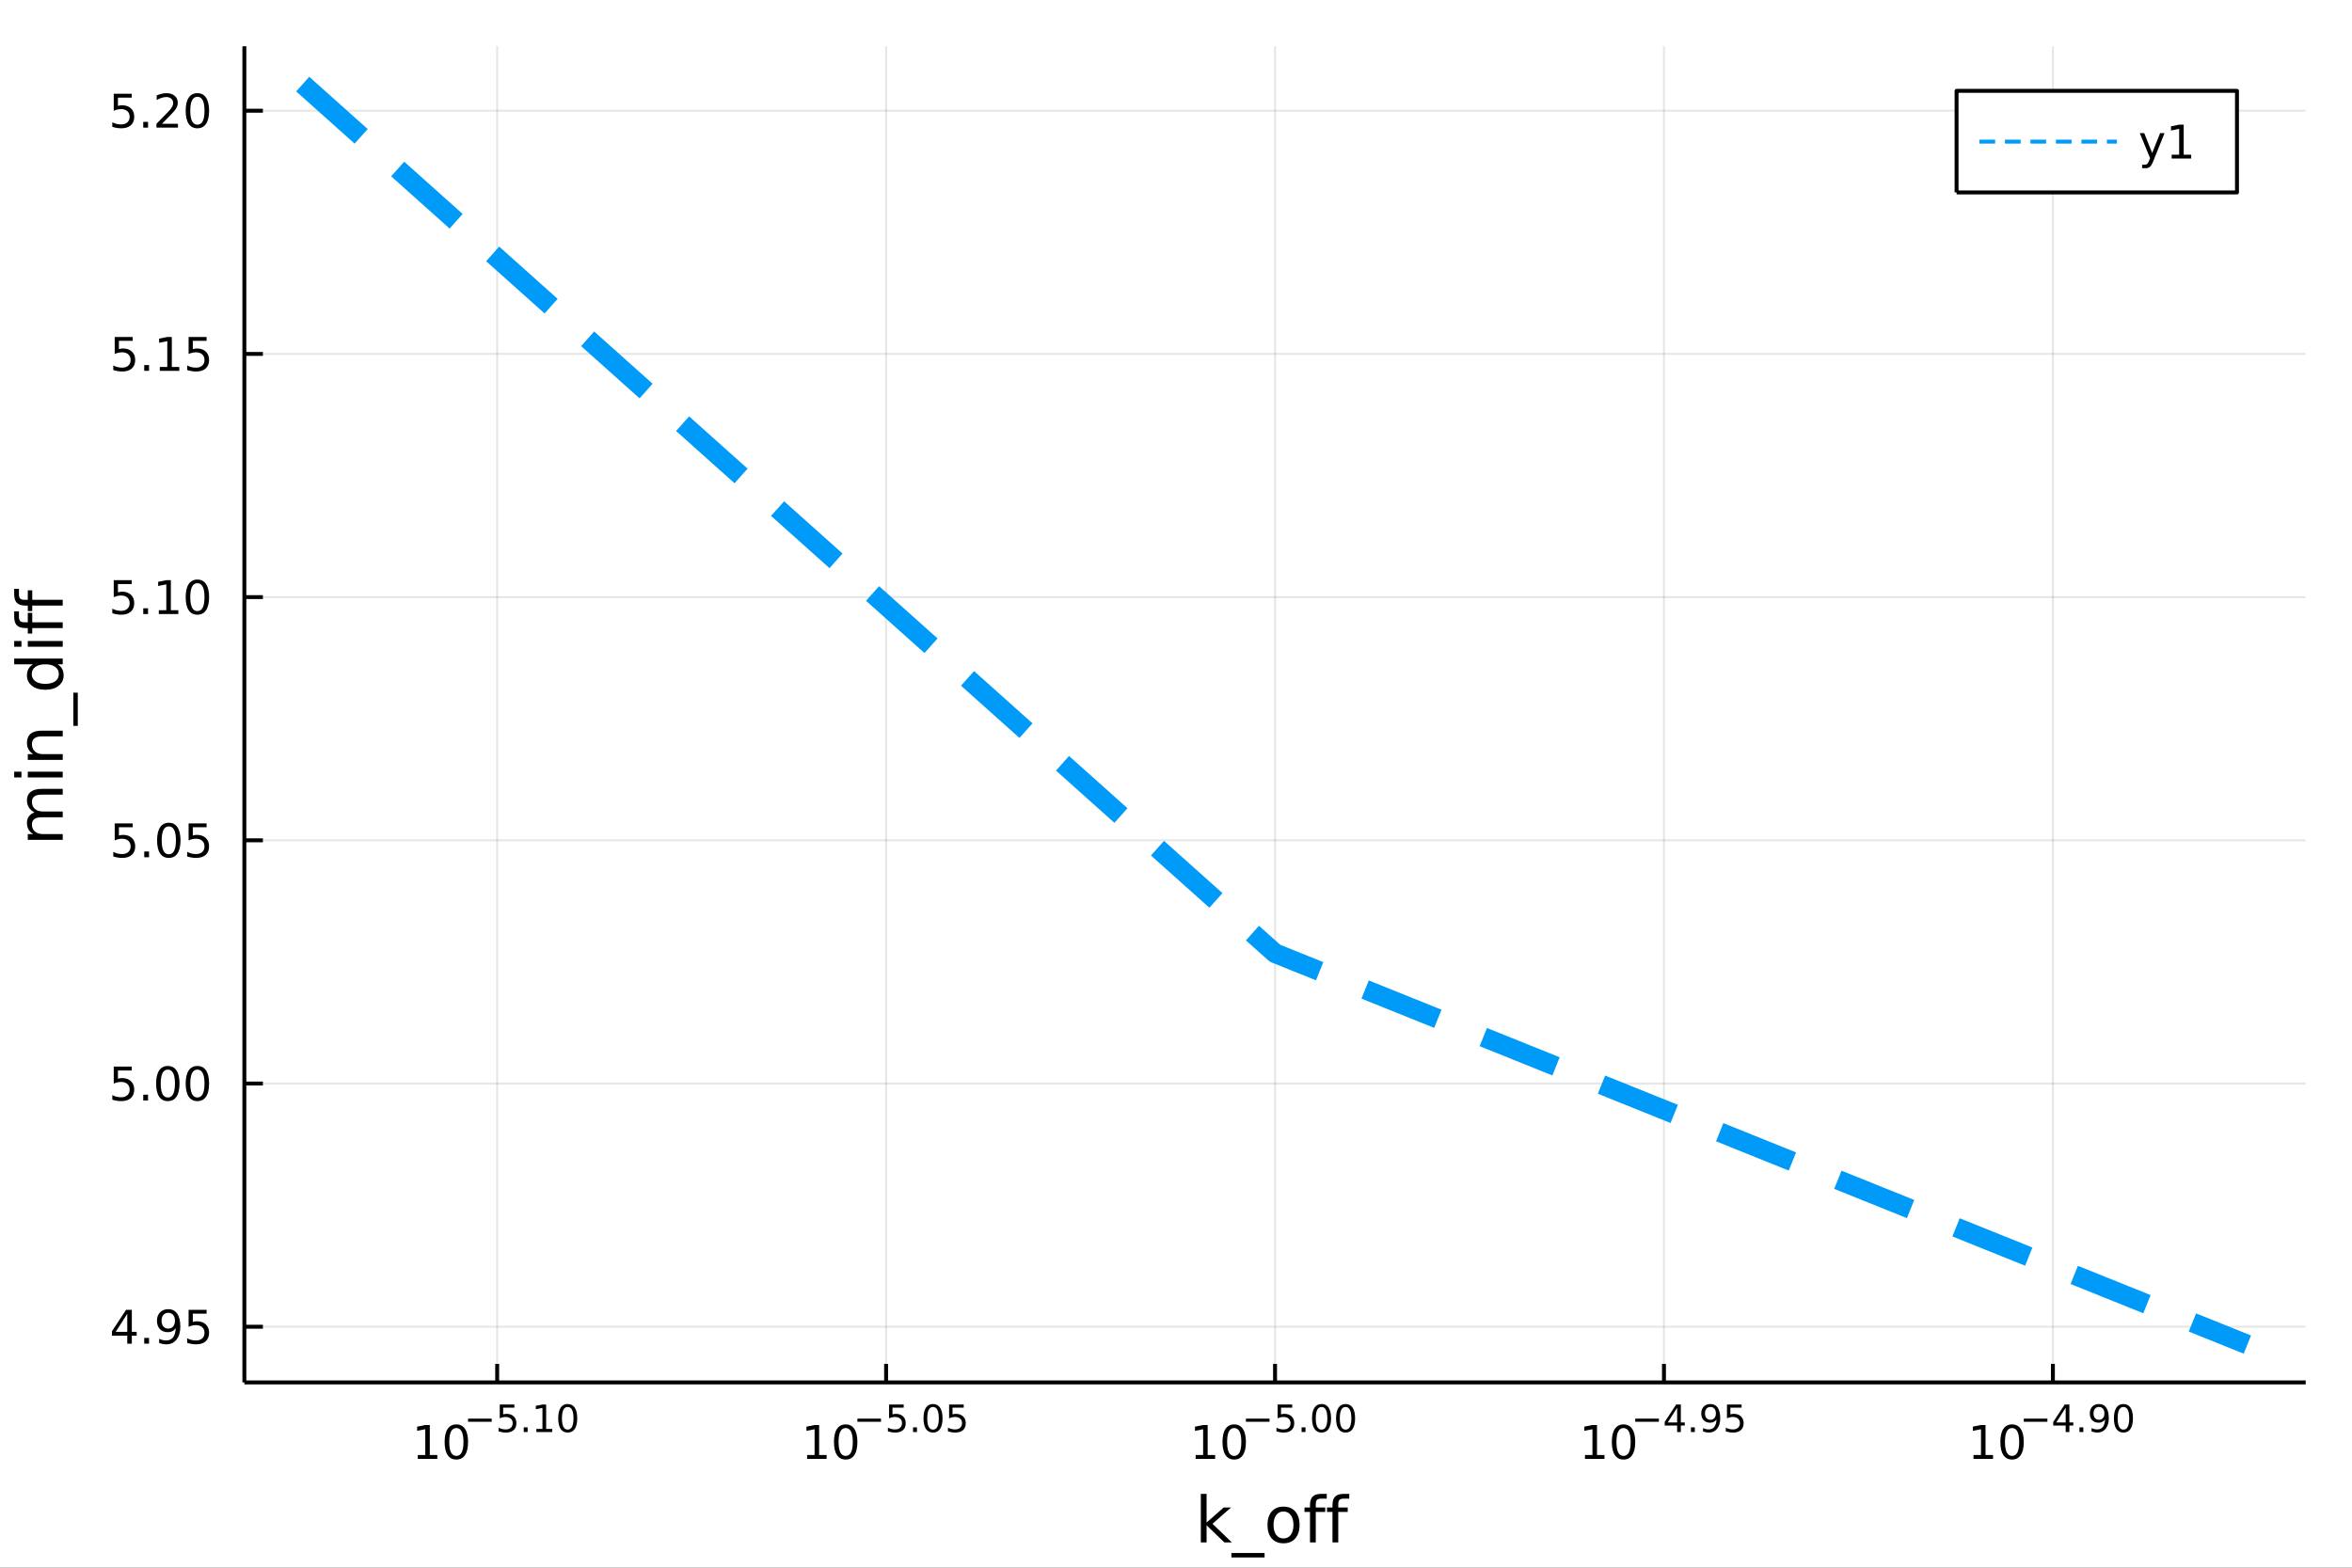 <?xml version="1.0" encoding="utf-8"?>
<svg xmlns="http://www.w3.org/2000/svg" xmlns:xlink="http://www.w3.org/1999/xlink" width="600" height="400" viewBox="0 0 2400 1600">
<rect x="0" y="0" width="2400" height="1600" fill="#333333" stroke="none"/>
<defs>
  <clipPath id="clip330">
    <rect x="0" y="0" width="2400" height="1600"/>
  </clipPath>
</defs>
<path clip-path="url(#clip330)" d="
M0 1600 L2400 1600 L2400 0 L0 0  Z
  " fill="#ffffff" fill-rule="evenodd" fill-opacity="1"/>
<defs>
  <clipPath id="clip331">
    <rect x="480" y="0" width="1681" height="1600"/>
  </clipPath>
</defs>
<path clip-path="url(#clip330)" d="
M249.357 1410.9 L2352.76 1410.9 L2352.76 47.244 L249.357 47.244  Z
  " fill="#ffffff" fill-rule="evenodd" fill-opacity="1"/>
<defs>
  <clipPath id="clip332">
    <rect x="249" y="47" width="2104" height="1365"/>
  </clipPath>
</defs>
<polyline clip-path="url(#clip332)" style="stroke:#000000; stroke-linecap:butt; stroke-linejoin:round; stroke-width:2; stroke-opacity:0.1; fill:none" points="
  507.321,1410.9 507.321,47.244 
  "/>
<polyline clip-path="url(#clip332)" style="stroke:#000000; stroke-linecap:butt; stroke-linejoin:round; stroke-width:2; stroke-opacity:0.1; fill:none" points="
  904.189,1410.9 904.189,47.244 
  "/>
<polyline clip-path="url(#clip332)" style="stroke:#000000; stroke-linecap:butt; stroke-linejoin:round; stroke-width:2; stroke-opacity:0.1; fill:none" points="
  1301.06,1410.9 1301.06,47.244 
  "/>
<polyline clip-path="url(#clip332)" style="stroke:#000000; stroke-linecap:butt; stroke-linejoin:round; stroke-width:2; stroke-opacity:0.1; fill:none" points="
  1697.92,1410.9 1697.92,47.244 
  "/>
<polyline clip-path="url(#clip332)" style="stroke:#000000; stroke-linecap:butt; stroke-linejoin:round; stroke-width:2; stroke-opacity:0.1; fill:none" points="
  2094.79,1410.9 2094.79,47.244 
  "/>
<polyline clip-path="url(#clip330)" style="stroke:#000000; stroke-linecap:butt; stroke-linejoin:round; stroke-width:4; stroke-opacity:1; fill:none" points="
  249.357,1410.9 2352.76,1410.9 
  "/>
<polyline clip-path="url(#clip330)" style="stroke:#000000; stroke-linecap:butt; stroke-linejoin:round; stroke-width:4; stroke-opacity:1; fill:none" points="
  507.321,1410.9 507.321,1392 
  "/>
<polyline clip-path="url(#clip330)" style="stroke:#000000; stroke-linecap:butt; stroke-linejoin:round; stroke-width:4; stroke-opacity:1; fill:none" points="
  904.189,1410.9 904.189,1392 
  "/>
<polyline clip-path="url(#clip330)" style="stroke:#000000; stroke-linecap:butt; stroke-linejoin:round; stroke-width:4; stroke-opacity:1; fill:none" points="
  1301.06,1410.9 1301.06,1392 
  "/>
<polyline clip-path="url(#clip330)" style="stroke:#000000; stroke-linecap:butt; stroke-linejoin:round; stroke-width:4; stroke-opacity:1; fill:none" points="
  1697.92,1410.9 1697.92,1392 
  "/>
<polyline clip-path="url(#clip330)" style="stroke:#000000; stroke-linecap:butt; stroke-linejoin:round; stroke-width:4; stroke-opacity:1; fill:none" points="
  2094.79,1410.9 2094.79,1392 
  "/>
<path clip-path="url(#clip330)" d="M426.309 1485.02 L433.948 1485.02 L433.948 1458.66 L425.638 1460.32 L425.638 1456.06 L433.902 1454.4 L438.578 1454.4 L438.578 1485.02 L446.217 1485.02 L446.217 1488.96 L426.309 1488.96 L426.309 1485.02 Z" fill="#000000" fill-rule="evenodd" fill-opacity="1" /><path clip-path="url(#clip330)" d="M465.661 1457.48 Q462.05 1457.48 460.221 1461.04 Q458.416 1464.58 458.416 1471.71 Q458.416 1478.82 460.221 1482.38 Q462.05 1485.92 465.661 1485.92 Q469.295 1485.92 471.101 1482.38 Q472.929 1478.82 472.929 1471.71 Q472.929 1464.58 471.101 1461.04 Q469.295 1457.48 465.661 1457.48 M465.661 1453.77 Q471.471 1453.77 474.527 1458.38 Q477.605 1462.96 477.605 1471.71 Q477.605 1480.44 474.527 1485.04 Q471.471 1489.63 465.661 1489.63 Q459.851 1489.63 456.772 1485.04 Q453.717 1480.44 453.717 1471.71 Q453.717 1462.96 456.772 1458.38 Q459.851 1453.77 465.661 1453.77 Z" fill="#000000" fill-rule="evenodd" fill-opacity="1" /><path clip-path="url(#clip330)" d="M477.605 1447.87 L501.717 1447.87 L501.717 1451.07 L477.605 1451.07 L477.605 1447.87 Z" fill="#000000" fill-rule="evenodd" fill-opacity="1" /><path clip-path="url(#clip330)" d="M509.955 1433.47 L524.869 1433.47 L524.869 1436.66 L513.434 1436.66 L513.434 1443.55 Q514.262 1443.27 515.089 1443.13 Q515.917 1442.98 516.744 1442.98 Q521.446 1442.98 524.192 1445.56 Q526.938 1448.14 526.938 1452.54 Q526.938 1457.07 524.117 1459.59 Q521.296 1462.09 516.161 1462.09 Q514.393 1462.09 512.55 1461.79 Q510.726 1461.49 508.77 1460.89 L508.77 1457.07 Q510.463 1457.99 512.268 1458.44 Q514.074 1458.89 516.086 1458.89 Q519.34 1458.89 521.239 1457.18 Q523.139 1455.47 523.139 1452.54 Q523.139 1449.6 521.239 1447.89 Q519.34 1446.18 516.086 1446.18 Q514.563 1446.18 513.039 1446.52 Q511.535 1446.86 509.955 1447.57 L509.955 1433.47 Z" fill="#000000" fill-rule="evenodd" fill-opacity="1" /><path clip-path="url(#clip330)" d="M534.424 1456.77 L538.392 1456.77 L538.392 1461.55 L534.424 1461.55 L534.424 1456.77 Z" fill="#000000" fill-rule="evenodd" fill-opacity="1" /><path clip-path="url(#clip330)" d="M547.326 1458.35 L553.532 1458.35 L553.532 1436.93 L546.78 1438.28 L546.78 1434.82 L553.495 1433.47 L557.294 1433.47 L557.294 1458.35 L563.5 1458.35 L563.5 1461.55 L547.326 1461.55 L547.326 1458.35 Z" fill="#000000" fill-rule="evenodd" fill-opacity="1" /><path clip-path="url(#clip330)" d="M579.299 1435.97 Q576.365 1435.97 574.879 1438.86 Q573.412 1441.74 573.412 1447.53 Q573.412 1453.31 574.879 1456.2 Q576.365 1459.08 579.299 1459.08 Q582.252 1459.08 583.719 1456.2 Q585.205 1453.31 585.205 1447.53 Q585.205 1441.74 583.719 1438.86 Q582.252 1435.97 579.299 1435.97 M579.299 1432.96 Q584.02 1432.96 586.502 1436.7 Q589.004 1440.43 589.004 1447.53 Q589.004 1454.62 586.502 1458.37 Q584.02 1462.09 579.299 1462.09 Q574.578 1462.09 572.077 1458.37 Q569.594 1454.62 569.594 1447.53 Q569.594 1440.43 572.077 1436.7 Q574.578 1432.96 579.299 1432.96 Z" fill="#000000" fill-rule="evenodd" fill-opacity="1" /><path clip-path="url(#clip330)" d="M823.581 1485.02 L831.22 1485.02 L831.22 1458.66 L822.91 1460.32 L822.91 1456.06 L831.174 1454.4 L835.85 1454.4 L835.85 1485.02 L843.489 1485.02 L843.489 1488.96 L823.581 1488.96 L823.581 1485.02 Z" fill="#000000" fill-rule="evenodd" fill-opacity="1" /><path clip-path="url(#clip330)" d="M862.933 1457.48 Q859.322 1457.48 857.493 1461.04 Q855.688 1464.58 855.688 1471.71 Q855.688 1478.82 857.493 1482.38 Q859.322 1485.92 862.933 1485.92 Q866.567 1485.92 868.373 1482.38 Q870.202 1478.82 870.202 1471.71 Q870.202 1464.58 868.373 1461.04 Q866.567 1457.48 862.933 1457.48 M862.933 1453.77 Q868.743 1453.77 871.799 1458.38 Q874.877 1462.96 874.877 1471.71 Q874.877 1480.44 871.799 1485.04 Q868.743 1489.63 862.933 1489.63 Q857.123 1489.63 854.044 1485.04 Q850.989 1480.44 850.989 1471.71 Q850.989 1462.96 854.044 1458.38 Q857.123 1453.77 862.933 1453.77 Z" fill="#000000" fill-rule="evenodd" fill-opacity="1" /><path clip-path="url(#clip330)" d="M874.877 1447.87 L898.989 1447.87 L898.989 1451.07 L874.877 1451.07 L874.877 1447.87 Z" fill="#000000" fill-rule="evenodd" fill-opacity="1" /><path clip-path="url(#clip330)" d="M907.227 1433.47 L922.141 1433.47 L922.141 1436.66 L910.706 1436.66 L910.706 1443.55 Q911.534 1443.27 912.361 1443.13 Q913.189 1442.98 914.016 1442.98 Q918.718 1442.98 921.464 1445.56 Q924.21 1448.14 924.21 1452.54 Q924.21 1457.07 921.389 1459.59 Q918.568 1462.09 913.433 1462.09 Q911.665 1462.09 909.822 1461.79 Q907.998 1461.49 906.042 1460.89 L906.042 1457.07 Q907.735 1457.99 909.54 1458.44 Q911.346 1458.89 913.358 1458.89 Q916.612 1458.89 918.511 1457.18 Q920.411 1455.47 920.411 1452.54 Q920.411 1449.6 918.511 1447.89 Q916.612 1446.18 913.358 1446.18 Q911.835 1446.18 910.311 1446.52 Q908.807 1446.86 907.227 1447.57 L907.227 1433.47 Z" fill="#000000" fill-rule="evenodd" fill-opacity="1" /><path clip-path="url(#clip330)" d="M931.696 1456.77 L935.664 1456.77 L935.664 1461.55 L931.696 1461.55 L931.696 1456.77 Z" fill="#000000" fill-rule="evenodd" fill-opacity="1" /><path clip-path="url(#clip330)" d="M952.065 1435.97 Q949.131 1435.97 947.645 1438.86 Q946.178 1441.74 946.178 1447.53 Q946.178 1453.31 947.645 1456.2 Q949.131 1459.08 952.065 1459.08 Q955.017 1459.08 956.484 1456.2 Q957.97 1453.31 957.97 1447.53 Q957.97 1441.74 956.484 1438.86 Q955.017 1435.97 952.065 1435.97 M952.065 1432.96 Q956.785 1432.96 959.268 1436.7 Q961.769 1440.43 961.769 1447.53 Q961.769 1454.62 959.268 1458.37 Q956.785 1462.09 952.065 1462.09 Q947.344 1462.09 944.842 1458.37 Q942.36 1454.62 942.36 1447.53 Q942.36 1440.43 944.842 1436.7 Q947.344 1432.96 952.065 1432.96 Z" fill="#000000" fill-rule="evenodd" fill-opacity="1" /><path clip-path="url(#clip330)" d="M968.484 1433.47 L983.398 1433.47 L983.398 1436.66 L971.963 1436.66 L971.963 1443.55 Q972.791 1443.27 973.618 1443.13 Q974.446 1442.98 975.273 1442.98 Q979.975 1442.98 982.721 1445.56 Q985.467 1448.14 985.467 1452.54 Q985.467 1457.07 982.646 1459.59 Q979.825 1462.09 974.69 1462.09 Q972.922 1462.09 971.079 1461.79 Q969.255 1461.49 967.299 1460.89 L967.299 1457.07 Q968.992 1457.99 970.797 1458.44 Q972.603 1458.89 974.615 1458.89 Q977.869 1458.89 979.768 1457.18 Q981.668 1455.47 981.668 1452.54 Q981.668 1449.6 979.768 1447.89 Q977.869 1446.18 974.615 1446.18 Q973.092 1446.18 971.568 1446.52 Q970.064 1446.86 968.484 1447.57 L968.484 1433.47 Z" fill="#000000" fill-rule="evenodd" fill-opacity="1" /><path clip-path="url(#clip330)" d="M1220.04 1485.02 L1227.68 1485.02 L1227.68 1458.66 L1219.37 1460.32 L1219.37 1456.06 L1227.64 1454.4 L1232.31 1454.4 L1232.31 1485.02 L1239.95 1485.02 L1239.95 1488.96 L1220.04 1488.96 L1220.04 1485.02 Z" fill="#000000" fill-rule="evenodd" fill-opacity="1" /><path clip-path="url(#clip330)" d="M1259.4 1457.48 Q1255.79 1457.48 1253.96 1461.04 Q1252.15 1464.58 1252.15 1471.71 Q1252.15 1478.82 1253.96 1482.38 Q1255.79 1485.92 1259.4 1485.92 Q1263.03 1485.92 1264.84 1482.38 Q1266.66 1478.82 1266.66 1471.71 Q1266.66 1464.58 1264.84 1461.04 Q1263.03 1457.48 1259.4 1457.48 M1259.4 1453.77 Q1265.21 1453.77 1268.26 1458.38 Q1271.34 1462.96 1271.34 1471.71 Q1271.34 1480.44 1268.26 1485.04 Q1265.21 1489.63 1259.4 1489.63 Q1253.59 1489.63 1250.51 1485.04 Q1247.45 1480.44 1247.45 1471.71 Q1247.45 1462.96 1250.51 1458.38 Q1253.59 1453.77 1259.4 1453.77 Z" fill="#000000" fill-rule="evenodd" fill-opacity="1" /><path clip-path="url(#clip330)" d="M1271.34 1447.87 L1295.45 1447.87 L1295.45 1451.07 L1271.34 1451.07 L1271.34 1447.87 Z" fill="#000000" fill-rule="evenodd" fill-opacity="1" /><path clip-path="url(#clip330)" d="M1303.69 1433.47 L1318.6 1433.47 L1318.6 1436.66 L1307.17 1436.66 L1307.17 1443.55 Q1308 1443.27 1308.82 1443.13 Q1309.65 1442.98 1310.48 1442.98 Q1315.18 1442.98 1317.93 1445.56 Q1320.67 1448.14 1320.67 1452.54 Q1320.67 1457.07 1317.85 1459.59 Q1315.03 1462.09 1309.9 1462.09 Q1308.13 1462.09 1306.29 1461.79 Q1304.46 1461.49 1302.51 1460.89 L1302.51 1457.07 Q1304.2 1457.99 1306 1458.44 Q1307.81 1458.89 1309.82 1458.89 Q1313.08 1458.89 1314.97 1457.18 Q1316.87 1455.47 1316.87 1452.54 Q1316.87 1449.6 1314.97 1447.89 Q1313.08 1446.18 1309.82 1446.18 Q1308.3 1446.18 1306.77 1446.52 Q1305.27 1446.86 1303.69 1447.57 L1303.69 1433.47 Z" fill="#000000" fill-rule="evenodd" fill-opacity="1" /><path clip-path="url(#clip330)" d="M1328.16 1456.77 L1332.13 1456.77 L1332.13 1461.55 L1328.16 1461.55 L1328.16 1456.77 Z" fill="#000000" fill-rule="evenodd" fill-opacity="1" /><path clip-path="url(#clip330)" d="M1348.53 1435.97 Q1345.59 1435.97 1344.11 1438.86 Q1342.64 1441.74 1342.64 1447.53 Q1342.64 1453.31 1344.11 1456.2 Q1345.59 1459.08 1348.53 1459.08 Q1351.48 1459.08 1352.95 1456.2 Q1354.43 1453.31 1354.43 1447.53 Q1354.43 1441.74 1352.95 1438.86 Q1351.48 1435.97 1348.53 1435.97 M1348.53 1432.96 Q1353.25 1432.96 1355.73 1436.7 Q1358.23 1440.43 1358.23 1447.53 Q1358.23 1454.62 1355.73 1458.37 Q1353.25 1462.09 1348.53 1462.09 Q1343.81 1462.09 1341.31 1458.37 Q1338.82 1454.62 1338.82 1447.53 Q1338.82 1440.43 1341.31 1436.7 Q1343.81 1432.96 1348.53 1432.96 Z" fill="#000000" fill-rule="evenodd" fill-opacity="1" /><path clip-path="url(#clip330)" d="M1373.03 1435.97 Q1370.1 1435.97 1368.61 1438.86 Q1367.15 1441.74 1367.15 1447.53 Q1367.15 1453.31 1368.61 1456.2 Q1370.1 1459.08 1373.03 1459.08 Q1375.99 1459.08 1377.45 1456.2 Q1378.94 1453.31 1378.94 1447.53 Q1378.94 1441.74 1377.45 1438.86 Q1375.99 1435.97 1373.03 1435.97 M1373.03 1432.96 Q1377.76 1432.96 1380.24 1436.7 Q1382.74 1440.43 1382.74 1447.53 Q1382.74 1454.62 1380.24 1458.37 Q1377.76 1462.09 1373.03 1462.09 Q1368.31 1462.09 1365.81 1458.37 Q1363.33 1454.62 1363.33 1447.53 Q1363.33 1440.43 1365.81 1436.7 Q1368.31 1432.96 1373.03 1432.96 Z" fill="#000000" fill-rule="evenodd" fill-opacity="1" /><path clip-path="url(#clip330)" d="M1617.32 1485.02 L1624.96 1485.02 L1624.96 1458.66 L1616.65 1460.32 L1616.65 1456.06 L1624.91 1454.4 L1629.59 1454.4 L1629.59 1485.02 L1637.22 1485.02 L1637.22 1488.96 L1617.32 1488.96 L1617.32 1485.02 Z" fill="#000000" fill-rule="evenodd" fill-opacity="1" /><path clip-path="url(#clip330)" d="M1656.67 1457.48 Q1653.06 1457.48 1651.23 1461.04 Q1649.42 1464.58 1649.42 1471.71 Q1649.42 1478.82 1651.23 1482.38 Q1653.06 1485.92 1656.67 1485.92 Q1660.3 1485.92 1662.11 1482.38 Q1663.94 1478.82 1663.94 1471.71 Q1663.94 1464.58 1662.11 1461.04 Q1660.3 1457.48 1656.67 1457.48 M1656.67 1453.77 Q1662.48 1453.77 1665.53 1458.38 Q1668.61 1462.96 1668.61 1471.71 Q1668.61 1480.44 1665.53 1485.04 Q1662.48 1489.63 1656.67 1489.63 Q1650.86 1489.63 1647.78 1485.04 Q1644.72 1480.44 1644.72 1471.71 Q1644.72 1462.96 1647.78 1458.38 Q1650.86 1453.77 1656.67 1453.77 Z" fill="#000000" fill-rule="evenodd" fill-opacity="1" /><path clip-path="url(#clip330)" d="M1668.61 1447.87 L1692.72 1447.87 L1692.72 1451.07 L1668.61 1451.07 L1668.61 1447.87 Z" fill="#000000" fill-rule="evenodd" fill-opacity="1" /><path clip-path="url(#clip330)" d="M1711.36 1436.78 L1701.77 1451.77 L1711.36 1451.77 L1711.36 1436.78 M1710.37 1433.47 L1715.14 1433.47 L1715.14 1451.77 L1719.15 1451.77 L1719.15 1454.93 L1715.14 1454.93 L1715.14 1461.55 L1711.36 1461.55 L1711.36 1454.93 L1698.69 1454.93 L1698.69 1451.26 L1710.37 1433.47 Z" fill="#000000" fill-rule="evenodd" fill-opacity="1" /><path clip-path="url(#clip330)" d="M1725.43 1456.77 L1729.4 1456.77 L1729.4 1461.55 L1725.43 1461.55 L1725.43 1456.77 Z" fill="#000000" fill-rule="evenodd" fill-opacity="1" /><path clip-path="url(#clip330)" d="M1737.79 1460.96 L1737.79 1457.5 Q1739.22 1458.18 1740.68 1458.54 Q1742.15 1458.89 1743.56 1458.89 Q1747.32 1458.89 1749.3 1456.37 Q1751.29 1453.84 1751.57 1448.68 Q1750.48 1450.3 1748.81 1451.16 Q1747.14 1452.03 1745.1 1452.03 Q1740.89 1452.03 1738.43 1449.49 Q1735.98 1446.93 1735.98 1442.51 Q1735.98 1438.19 1738.54 1435.57 Q1741.1 1432.96 1745.35 1432.96 Q1750.22 1432.96 1752.78 1436.7 Q1755.35 1440.43 1755.35 1447.53 Q1755.35 1454.17 1752.19 1458.14 Q1749.05 1462.09 1743.73 1462.09 Q1742.3 1462.09 1740.83 1461.81 Q1739.37 1461.53 1737.79 1460.96 M1745.35 1449.06 Q1747.91 1449.06 1749.39 1447.31 Q1750.9 1445.56 1750.9 1442.51 Q1750.9 1439.48 1749.39 1437.74 Q1747.91 1435.97 1745.35 1435.97 Q1742.79 1435.97 1741.29 1437.74 Q1739.8 1439.48 1739.8 1442.51 Q1739.8 1445.56 1741.29 1447.31 Q1742.79 1449.06 1745.35 1449.06 Z" fill="#000000" fill-rule="evenodd" fill-opacity="1" /><path clip-path="url(#clip330)" d="M1762.22 1433.47 L1777.13 1433.47 L1777.13 1436.66 L1765.7 1436.66 L1765.7 1443.55 Q1766.53 1443.27 1767.35 1443.13 Q1768.18 1442.98 1769.01 1442.98 Q1773.71 1442.98 1776.46 1445.56 Q1779.2 1448.14 1779.2 1452.54 Q1779.2 1457.07 1776.38 1459.59 Q1773.56 1462.09 1768.43 1462.09 Q1766.66 1462.09 1764.81 1461.79 Q1762.99 1461.49 1761.03 1460.89 L1761.03 1457.07 Q1762.73 1457.99 1764.53 1458.44 Q1766.34 1458.89 1768.35 1458.89 Q1771.6 1458.89 1773.5 1457.18 Q1775.4 1455.47 1775.4 1452.54 Q1775.4 1449.6 1773.5 1447.89 Q1771.6 1446.18 1768.35 1446.18 Q1766.83 1446.18 1765.3 1446.52 Q1763.8 1446.86 1762.22 1447.57 L1762.22 1433.47 Z" fill="#000000" fill-rule="evenodd" fill-opacity="1" /><path clip-path="url(#clip330)" d="M2013.78 1485.02 L2021.42 1485.02 L2021.42 1458.66 L2013.11 1460.32 L2013.11 1456.06 L2021.37 1454.4 L2026.05 1454.4 L2026.05 1485.02 L2033.69 1485.02 L2033.69 1488.96 L2013.78 1488.96 L2013.78 1485.02 Z" fill="#000000" fill-rule="evenodd" fill-opacity="1" /><path clip-path="url(#clip330)" d="M2053.13 1457.48 Q2049.52 1457.48 2047.69 1461.04 Q2045.89 1464.58 2045.89 1471.71 Q2045.89 1478.82 2047.69 1482.38 Q2049.52 1485.92 2053.13 1485.92 Q2056.77 1485.92 2058.57 1482.38 Q2060.4 1478.82 2060.4 1471.71 Q2060.4 1464.58 2058.57 1461.04 Q2056.77 1457.48 2053.13 1457.48 M2053.13 1453.77 Q2058.94 1453.77 2062 1458.38 Q2065.08 1462.96 2065.08 1471.71 Q2065.08 1480.44 2062 1485.04 Q2058.94 1489.63 2053.13 1489.63 Q2047.32 1489.63 2044.24 1485.04 Q2041.19 1480.44 2041.19 1471.71 Q2041.19 1462.96 2044.24 1458.38 Q2047.32 1453.77 2053.13 1453.77 Z" fill="#000000" fill-rule="evenodd" fill-opacity="1" /><path clip-path="url(#clip330)" d="M2065.08 1447.87 L2089.19 1447.87 L2089.19 1451.07 L2065.08 1451.07 L2065.08 1447.87 Z" fill="#000000" fill-rule="evenodd" fill-opacity="1" /><path clip-path="url(#clip330)" d="M2107.83 1436.78 L2098.23 1451.77 L2107.83 1451.77 L2107.83 1436.78 M2106.83 1433.47 L2111.61 1433.47 L2111.61 1451.77 L2115.61 1451.77 L2115.61 1454.93 L2111.61 1454.93 L2111.61 1461.55 L2107.83 1461.55 L2107.83 1454.93 L2095.15 1454.93 L2095.15 1451.26 L2106.83 1433.47 Z" fill="#000000" fill-rule="evenodd" fill-opacity="1" /><path clip-path="url(#clip330)" d="M2121.89 1456.77 L2125.86 1456.77 L2125.86 1461.55 L2121.89 1461.55 L2121.89 1456.77 Z" fill="#000000" fill-rule="evenodd" fill-opacity="1" /><path clip-path="url(#clip330)" d="M2134.25 1460.96 L2134.25 1457.5 Q2135.68 1458.18 2137.15 1458.54 Q2138.61 1458.89 2140.03 1458.89 Q2143.79 1458.89 2145.76 1456.37 Q2147.76 1453.84 2148.04 1448.68 Q2146.95 1450.3 2145.27 1451.16 Q2143.6 1452.03 2141.57 1452.03 Q2137.35 1452.03 2134.89 1449.49 Q2132.45 1446.93 2132.45 1442.51 Q2132.45 1438.19 2135 1435.57 Q2137.56 1432.96 2141.81 1432.96 Q2146.68 1432.96 2149.24 1436.7 Q2151.82 1440.43 2151.82 1447.53 Q2151.82 1454.17 2148.66 1458.14 Q2145.52 1462.09 2140.19 1462.09 Q2138.77 1462.09 2137.3 1461.81 Q2135.83 1461.53 2134.25 1460.96 M2141.81 1449.06 Q2144.37 1449.06 2145.86 1447.31 Q2147.36 1445.56 2147.36 1442.51 Q2147.36 1439.48 2145.86 1437.74 Q2144.37 1435.97 2141.81 1435.97 Q2139.25 1435.97 2137.75 1437.74 Q2136.26 1439.48 2136.26 1442.51 Q2136.26 1445.56 2137.75 1447.31 Q2139.25 1449.06 2141.81 1449.06 Z" fill="#000000" fill-rule="evenodd" fill-opacity="1" /><path clip-path="url(#clip330)" d="M2166.77 1435.97 Q2163.84 1435.97 2162.35 1438.86 Q2160.88 1441.74 2160.88 1447.53 Q2160.88 1453.31 2162.35 1456.2 Q2163.84 1459.08 2166.77 1459.08 Q2169.72 1459.08 2171.19 1456.2 Q2172.68 1453.31 2172.68 1447.53 Q2172.68 1441.74 2171.19 1438.86 Q2169.72 1435.97 2166.77 1435.97 M2166.77 1432.96 Q2171.49 1432.96 2173.97 1436.7 Q2176.47 1440.43 2176.47 1447.53 Q2176.47 1454.62 2173.97 1458.37 Q2171.49 1462.09 2166.77 1462.09 Q2162.05 1462.09 2159.55 1458.37 Q2157.07 1454.62 2157.07 1447.53 Q2157.07 1440.43 2159.55 1436.7 Q2162.05 1432.96 2166.77 1432.96 Z" fill="#000000" fill-rule="evenodd" fill-opacity="1" /><path clip-path="url(#clip330)" d="M1225.34 1524.66 L1231.22 1524.66 L1231.22 1553.91 L1248.7 1538.54 L1256.18 1538.54 L1237.27 1555.22 L1256.97 1574.19 L1249.34 1574.19 L1231.22 1556.78 L1231.22 1574.19 L1225.34 1574.19 L1225.34 1524.66 Z" fill="#000000" fill-rule="evenodd" fill-opacity="1" /><path clip-path="url(#clip330)" d="M1290.39 1585.01 L1290.39 1589.56 L1256.53 1589.56 L1256.53 1585.01 L1290.39 1585.01 Z" fill="#000000" fill-rule="evenodd" fill-opacity="1" /><path clip-path="url(#clip330)" d="M1309.71 1542.64 Q1305 1542.64 1302.27 1546.34 Q1299.53 1550 1299.53 1556.39 Q1299.53 1562.79 1302.23 1566.48 Q1304.97 1570.14 1309.71 1570.14 Q1314.39 1570.14 1317.13 1566.45 Q1319.87 1562.76 1319.87 1556.39 Q1319.87 1550.06 1317.13 1546.37 Q1314.39 1542.64 1309.71 1542.64 M1309.71 1537.68 Q1317.35 1537.68 1321.71 1542.64 Q1326.07 1547.61 1326.07 1556.39 Q1326.07 1565.15 1321.71 1570.14 Q1317.35 1575.11 1309.71 1575.11 Q1302.04 1575.11 1297.68 1570.14 Q1293.35 1565.15 1293.35 1556.39 Q1293.35 1547.61 1297.68 1542.64 Q1302.04 1537.68 1309.71 1537.68 Z" fill="#000000" fill-rule="evenodd" fill-opacity="1" /><path clip-path="url(#clip330)" d="M1353.83 1524.66 L1353.83 1529.53 L1348.23 1529.53 Q1345.08 1529.53 1343.83 1530.8 Q1342.62 1532.08 1342.62 1535.39 L1342.62 1538.54 L1352.27 1538.54 L1352.27 1543.09 L1342.62 1543.09 L1342.62 1574.19 L1336.74 1574.19 L1336.74 1543.09 L1331.13 1543.09 L1331.13 1538.54 L1336.74 1538.54 L1336.74 1536.05 Q1336.74 1530.1 1339.51 1527.4 Q1342.27 1524.66 1348.29 1524.66 L1353.83 1524.66 Z" fill="#000000" fill-rule="evenodd" fill-opacity="1" /><path clip-path="url(#clip330)" d="M1376.78 1524.66 L1376.78 1529.53 L1371.17 1529.53 Q1368.02 1529.53 1366.78 1530.8 Q1365.57 1532.08 1365.57 1535.39 L1365.57 1538.54 L1375.22 1538.54 L1375.22 1543.09 L1365.57 1543.09 L1365.57 1574.19 L1359.68 1574.19 L1359.68 1543.09 L1354.08 1543.09 L1354.08 1538.54 L1359.68 1538.54 L1359.68 1536.05 Q1359.68 1530.1 1362.45 1527.4 Q1365.22 1524.66 1371.24 1524.66 L1376.78 1524.66 Z" fill="#000000" fill-rule="evenodd" fill-opacity="1" /><polyline clip-path="url(#clip332)" style="stroke:#000000; stroke-linecap:butt; stroke-linejoin:round; stroke-width:2; stroke-opacity:0.1; fill:none" points="
  249.357,1354.08 2352.76,1354.08 
  "/>
<polyline clip-path="url(#clip332)" style="stroke:#000000; stroke-linecap:butt; stroke-linejoin:round; stroke-width:2; stroke-opacity:0.1; fill:none" points="
  249.357,1105.86 2352.76,1105.86 
  "/>
<polyline clip-path="url(#clip332)" style="stroke:#000000; stroke-linecap:butt; stroke-linejoin:round; stroke-width:2; stroke-opacity:0.1; fill:none" points="
  249.357,857.642 2352.76,857.642 
  "/>
<polyline clip-path="url(#clip332)" style="stroke:#000000; stroke-linecap:butt; stroke-linejoin:round; stroke-width:2; stroke-opacity:0.1; fill:none" points="
  249.357,609.424 2352.76,609.424 
  "/>
<polyline clip-path="url(#clip332)" style="stroke:#000000; stroke-linecap:butt; stroke-linejoin:round; stroke-width:2; stroke-opacity:0.1; fill:none" points="
  249.357,361.205 2352.76,361.205 
  "/>
<polyline clip-path="url(#clip332)" style="stroke:#000000; stroke-linecap:butt; stroke-linejoin:round; stroke-width:2; stroke-opacity:0.1; fill:none" points="
  249.357,112.986 2352.76,112.986 
  "/>
<polyline clip-path="url(#clip330)" style="stroke:#000000; stroke-linecap:butt; stroke-linejoin:round; stroke-width:4; stroke-opacity:1; fill:none" points="
  249.357,1410.9 249.357,47.244 
  "/>
<polyline clip-path="url(#clip330)" style="stroke:#000000; stroke-linecap:butt; stroke-linejoin:round; stroke-width:4; stroke-opacity:1; fill:none" points="
  249.357,1354.08 268.254,1354.08 
  "/>
<polyline clip-path="url(#clip330)" style="stroke:#000000; stroke-linecap:butt; stroke-linejoin:round; stroke-width:4; stroke-opacity:1; fill:none" points="
  249.357,1105.86 268.254,1105.86 
  "/>
<polyline clip-path="url(#clip330)" style="stroke:#000000; stroke-linecap:butt; stroke-linejoin:round; stroke-width:4; stroke-opacity:1; fill:none" points="
  249.357,857.642 268.254,857.642 
  "/>
<polyline clip-path="url(#clip330)" style="stroke:#000000; stroke-linecap:butt; stroke-linejoin:round; stroke-width:4; stroke-opacity:1; fill:none" points="
  249.357,609.424 268.254,609.424 
  "/>
<polyline clip-path="url(#clip330)" style="stroke:#000000; stroke-linecap:butt; stroke-linejoin:round; stroke-width:4; stroke-opacity:1; fill:none" points="
  249.357,361.205 268.254,361.205 
  "/>
<polyline clip-path="url(#clip330)" style="stroke:#000000; stroke-linecap:butt; stroke-linejoin:round; stroke-width:4; stroke-opacity:1; fill:none" points="
  249.357,112.986 268.254,112.986 
  "/>
<path clip-path="url(#clip330)" d="M129.862 1340.87 L118.056 1359.32 L129.862 1359.32 L129.862 1340.87 M128.635 1336.8 L134.515 1336.8 L134.515 1359.32 L139.445 1359.32 L139.445 1363.21 L134.515 1363.21 L134.515 1371.36 L129.862 1371.36 L129.862 1363.21 L114.26 1363.21 L114.26 1358.7 L128.635 1336.8 Z" fill="#000000" fill-rule="evenodd" fill-opacity="1" /><path clip-path="url(#clip330)" d="M147.177 1365.48 L152.061 1365.48 L152.061 1371.36 L147.177 1371.36 L147.177 1365.48 Z" fill="#000000" fill-rule="evenodd" fill-opacity="1" /><path clip-path="url(#clip330)" d="M162.385 1370.64 L162.385 1366.38 Q164.144 1367.22 165.95 1367.66 Q167.755 1368.1 169.491 1368.1 Q174.121 1368.1 176.551 1364.99 Q179.005 1361.87 179.352 1355.53 Q178.01 1357.52 175.95 1358.58 Q173.889 1359.65 171.389 1359.65 Q166.204 1359.65 163.172 1356.52 Q160.163 1353.37 160.163 1347.93 Q160.163 1342.61 163.311 1339.39 Q166.459 1336.17 171.69 1336.17 Q177.686 1336.17 180.834 1340.78 Q184.005 1345.36 184.005 1354.11 Q184.005 1362.29 180.116 1367.17 Q176.251 1372.03 169.7 1372.03 Q167.94 1372.03 166.135 1371.68 Q164.329 1371.34 162.385 1370.64 M171.69 1355.99 Q174.839 1355.99 176.667 1353.84 Q178.519 1351.68 178.519 1347.93 Q178.519 1344.21 176.667 1342.05 Q174.839 1339.88 171.69 1339.88 Q168.542 1339.88 166.69 1342.05 Q164.862 1344.21 164.862 1347.93 Q164.862 1351.68 166.69 1353.84 Q168.542 1355.99 171.69 1355.99 Z" fill="#000000" fill-rule="evenodd" fill-opacity="1" /><path clip-path="url(#clip330)" d="M192.454 1336.8 L210.811 1336.8 L210.811 1340.73 L196.737 1340.73 L196.737 1349.21 Q197.755 1348.86 198.774 1348.7 Q199.792 1348.51 200.811 1348.51 Q206.598 1348.51 209.977 1351.68 Q213.357 1354.85 213.357 1360.27 Q213.357 1365.85 209.885 1368.95 Q206.412 1372.03 200.093 1372.03 Q197.917 1372.03 195.649 1371.66 Q193.403 1371.29 190.996 1370.55 L190.996 1365.85 Q193.079 1366.98 195.301 1367.54 Q197.524 1368.1 200 1368.1 Q204.005 1368.1 206.343 1365.99 Q208.681 1363.88 208.681 1360.27 Q208.681 1356.66 206.343 1354.55 Q204.005 1352.45 200 1352.45 Q198.125 1352.45 196.25 1352.86 Q194.399 1353.28 192.454 1354.16 L192.454 1336.8 Z" fill="#000000" fill-rule="evenodd" fill-opacity="1" /><path clip-path="url(#clip330)" d="M116.066 1088.58 L134.422 1088.58 L134.422 1092.52 L120.348 1092.52 L120.348 1100.99 Q121.367 1100.64 122.385 1100.48 Q123.404 1100.29 124.422 1100.29 Q130.209 1100.29 133.589 1103.46 Q136.968 1106.64 136.968 1112.05 Q136.968 1117.63 133.496 1120.73 Q130.024 1123.81 123.705 1123.81 Q121.529 1123.81 119.26 1123.44 Q117.015 1123.07 114.607 1122.33 L114.607 1117.63 Q116.691 1118.77 118.913 1119.32 Q121.135 1119.88 123.612 1119.88 Q127.617 1119.88 129.955 1117.77 Q132.292 1115.66 132.292 1112.05 Q132.292 1108.44 129.955 1106.34 Q127.617 1104.23 123.612 1104.23 Q121.737 1104.23 119.862 1104.65 Q118.01 1105.06 116.066 1105.94 L116.066 1088.58 Z" fill="#000000" fill-rule="evenodd" fill-opacity="1" /><path clip-path="url(#clip330)" d="M146.181 1117.26 L151.066 1117.26 L151.066 1123.14 L146.181 1123.14 L146.181 1117.26 Z" fill="#000000" fill-rule="evenodd" fill-opacity="1" /><path clip-path="url(#clip330)" d="M171.251 1091.66 Q167.64 1091.66 165.811 1095.22 Q164.005 1098.77 164.005 1105.9 Q164.005 1113 165.811 1116.57 Q167.64 1120.11 171.251 1120.11 Q174.885 1120.11 176.69 1116.57 Q178.519 1113 178.519 1105.9 Q178.519 1098.77 176.69 1095.22 Q174.885 1091.66 171.251 1091.66 M171.251 1087.96 Q177.061 1087.96 180.116 1092.56 Q183.195 1097.15 183.195 1105.9 Q183.195 1114.62 180.116 1119.23 Q177.061 1123.81 171.251 1123.81 Q165.44 1123.81 162.362 1119.23 Q159.306 1114.62 159.306 1105.9 Q159.306 1097.15 162.362 1092.56 Q165.44 1087.96 171.251 1087.96 Z" fill="#000000" fill-rule="evenodd" fill-opacity="1" /><path clip-path="url(#clip330)" d="M201.412 1091.66 Q197.801 1091.66 195.973 1095.22 Q194.167 1098.77 194.167 1105.9 Q194.167 1113 195.973 1116.57 Q197.801 1120.11 201.412 1120.11 Q205.047 1120.11 206.852 1116.57 Q208.681 1113 208.681 1105.9 Q208.681 1098.77 206.852 1095.22 Q205.047 1091.66 201.412 1091.66 M201.412 1087.96 Q207.223 1087.96 210.278 1092.56 Q213.357 1097.15 213.357 1105.9 Q213.357 1114.62 210.278 1119.23 Q207.223 1123.81 201.412 1123.81 Q195.602 1123.81 192.524 1119.23 Q189.468 1114.62 189.468 1105.9 Q189.468 1097.15 192.524 1092.56 Q195.602 1087.96 201.412 1087.96 Z" fill="#000000" fill-rule="evenodd" fill-opacity="1" /><path clip-path="url(#clip330)" d="M117.061 840.362 L135.417 840.362 L135.417 844.297 L121.343 844.297 L121.343 852.769 Q122.362 852.422 123.38 852.26 Q124.399 852.075 125.418 852.075 Q131.205 852.075 134.584 855.246 Q137.964 858.417 137.964 863.834 Q137.964 869.413 134.492 872.515 Q131.019 875.593 124.7 875.593 Q122.524 875.593 120.255 875.223 Q118.01 874.853 115.603 874.112 L115.603 869.413 Q117.686 870.547 119.908 871.103 Q122.13 871.658 124.607 871.658 Q128.612 871.658 130.95 869.552 Q133.288 867.445 133.288 863.834 Q133.288 860.223 130.95 858.117 Q128.612 856.01 124.607 856.01 Q122.732 856.01 120.857 856.427 Q119.006 856.843 117.061 857.723 L117.061 840.362 Z" fill="#000000" fill-rule="evenodd" fill-opacity="1" /><path clip-path="url(#clip330)" d="M147.177 869.042 L152.061 869.042 L152.061 874.922 L147.177 874.922 L147.177 869.042 Z" fill="#000000" fill-rule="evenodd" fill-opacity="1" /><path clip-path="url(#clip330)" d="M172.246 843.441 Q168.635 843.441 166.806 847.006 Q165.001 850.547 165.001 857.677 Q165.001 864.783 166.806 868.348 Q168.635 871.89 172.246 871.89 Q175.88 871.89 177.686 868.348 Q179.514 864.783 179.514 857.677 Q179.514 850.547 177.686 847.006 Q175.88 843.441 172.246 843.441 M172.246 839.737 Q178.056 839.737 181.112 844.343 Q184.19 848.927 184.19 857.677 Q184.19 866.404 181.112 871.01 Q178.056 875.593 172.246 875.593 Q166.436 875.593 163.357 871.01 Q160.302 866.404 160.302 857.677 Q160.302 848.927 163.357 844.343 Q166.436 839.737 172.246 839.737 Z" fill="#000000" fill-rule="evenodd" fill-opacity="1" /><path clip-path="url(#clip330)" d="M192.454 840.362 L210.811 840.362 L210.811 844.297 L196.737 844.297 L196.737 852.769 Q197.755 852.422 198.774 852.26 Q199.792 852.075 200.811 852.075 Q206.598 852.075 209.977 855.246 Q213.357 858.417 213.357 863.834 Q213.357 869.413 209.885 872.515 Q206.412 875.593 200.093 875.593 Q197.917 875.593 195.649 875.223 Q193.403 874.853 190.996 874.112 L190.996 869.413 Q193.079 870.547 195.301 871.103 Q197.524 871.658 200 871.658 Q204.005 871.658 206.343 869.552 Q208.681 867.445 208.681 863.834 Q208.681 860.223 206.343 858.117 Q204.005 856.01 200 856.01 Q198.125 856.01 196.25 856.427 Q194.399 856.843 192.454 857.723 L192.454 840.362 Z" fill="#000000" fill-rule="evenodd" fill-opacity="1" /><path clip-path="url(#clip330)" d="M116.066 592.144 L134.422 592.144 L134.422 596.079 L120.348 596.079 L120.348 604.551 Q121.367 604.204 122.385 604.042 Q123.404 603.856 124.422 603.856 Q130.209 603.856 133.589 607.028 Q136.968 610.199 136.968 615.616 Q136.968 621.194 133.496 624.296 Q130.024 627.375 123.705 627.375 Q121.529 627.375 119.26 627.004 Q117.015 626.634 114.607 625.893 L114.607 621.194 Q116.691 622.329 118.913 622.884 Q121.135 623.44 123.612 623.44 Q127.617 623.44 129.955 621.333 Q132.292 619.227 132.292 615.616 Q132.292 612.005 129.955 609.898 Q127.617 607.792 123.612 607.792 Q121.737 607.792 119.862 608.208 Q118.01 608.625 116.066 609.505 L116.066 592.144 Z" fill="#000000" fill-rule="evenodd" fill-opacity="1" /><path clip-path="url(#clip330)" d="M146.181 620.824 L151.066 620.824 L151.066 626.704 L146.181 626.704 L146.181 620.824 Z" fill="#000000" fill-rule="evenodd" fill-opacity="1" /><path clip-path="url(#clip330)" d="M162.061 622.768 L169.7 622.768 L169.7 596.403 L161.39 598.069 L161.39 593.81 L169.653 592.144 L174.329 592.144 L174.329 622.768 L181.968 622.768 L181.968 626.704 L162.061 626.704 L162.061 622.768 Z" fill="#000000" fill-rule="evenodd" fill-opacity="1" /><path clip-path="url(#clip330)" d="M201.412 595.222 Q197.801 595.222 195.973 598.787 Q194.167 602.329 194.167 609.458 Q194.167 616.565 195.973 620.129 Q197.801 623.671 201.412 623.671 Q205.047 623.671 206.852 620.129 Q208.681 616.565 208.681 609.458 Q208.681 602.329 206.852 598.787 Q205.047 595.222 201.412 595.222 M201.412 591.519 Q207.223 591.519 210.278 596.125 Q213.357 600.708 213.357 609.458 Q213.357 618.185 210.278 622.791 Q207.223 627.375 201.412 627.375 Q195.602 627.375 192.524 622.791 Q189.468 618.185 189.468 609.458 Q189.468 600.708 192.524 596.125 Q195.602 591.519 201.412 591.519 Z" fill="#000000" fill-rule="evenodd" fill-opacity="1" /><path clip-path="url(#clip330)" d="M117.061 343.925 L135.417 343.925 L135.417 347.86 L121.343 347.86 L121.343 356.332 Q122.362 355.985 123.38 355.823 Q124.399 355.638 125.418 355.638 Q131.205 355.638 134.584 358.809 Q137.964 361.98 137.964 367.397 Q137.964 372.976 134.492 376.078 Q131.019 379.156 124.7 379.156 Q122.524 379.156 120.255 378.786 Q118.01 378.416 115.603 377.675 L115.603 372.976 Q117.686 374.11 119.908 374.666 Q122.13 375.221 124.607 375.221 Q128.612 375.221 130.95 373.115 Q133.288 371.008 133.288 367.397 Q133.288 363.786 130.95 361.68 Q128.612 359.573 124.607 359.573 Q122.732 359.573 120.857 359.99 Q119.006 360.406 117.061 361.286 L117.061 343.925 Z" fill="#000000" fill-rule="evenodd" fill-opacity="1" /><path clip-path="url(#clip330)" d="M147.177 372.605 L152.061 372.605 L152.061 378.485 L147.177 378.485 L147.177 372.605 Z" fill="#000000" fill-rule="evenodd" fill-opacity="1" /><path clip-path="url(#clip330)" d="M163.056 374.55 L170.695 374.55 L170.695 348.184 L162.385 349.851 L162.385 345.592 L170.649 343.925 L175.325 343.925 L175.325 374.55 L182.963 374.55 L182.963 378.485 L163.056 378.485 L163.056 374.55 Z" fill="#000000" fill-rule="evenodd" fill-opacity="1" /><path clip-path="url(#clip330)" d="M192.454 343.925 L210.811 343.925 L210.811 347.86 L196.737 347.86 L196.737 356.332 Q197.755 355.985 198.774 355.823 Q199.792 355.638 200.811 355.638 Q206.598 355.638 209.977 358.809 Q213.357 361.98 213.357 367.397 Q213.357 372.976 209.885 376.078 Q206.412 379.156 200.093 379.156 Q197.917 379.156 195.649 378.786 Q193.403 378.416 190.996 377.675 L190.996 372.976 Q193.079 374.11 195.301 374.666 Q197.524 375.221 200 375.221 Q204.005 375.221 206.343 373.115 Q208.681 371.008 208.681 367.397 Q208.681 363.786 206.343 361.68 Q204.005 359.573 200 359.573 Q198.125 359.573 196.25 359.99 Q194.399 360.406 192.454 361.286 L192.454 343.925 Z" fill="#000000" fill-rule="evenodd" fill-opacity="1" /><path clip-path="url(#clip330)" d="M116.066 95.707 L134.422 95.707 L134.422 99.642 L120.348 99.642 L120.348 108.114 Q121.367 107.767 122.385 107.605 Q123.404 107.419 124.422 107.419 Q130.209 107.419 133.589 110.591 Q136.968 113.762 136.968 119.179 Q136.968 124.757 133.496 127.859 Q130.024 130.938 123.705 130.938 Q121.529 130.938 119.26 130.567 Q117.015 130.197 114.607 129.456 L114.607 124.757 Q116.691 125.891 118.913 126.447 Q121.135 127.003 123.612 127.003 Q127.617 127.003 129.955 124.896 Q132.292 122.79 132.292 119.179 Q132.292 115.567 129.955 113.461 Q127.617 111.355 123.612 111.355 Q121.737 111.355 119.862 111.771 Q118.01 112.188 116.066 113.067 L116.066 95.707 Z" fill="#000000" fill-rule="evenodd" fill-opacity="1" /><path clip-path="url(#clip330)" d="M146.181 124.387 L151.066 124.387 L151.066 130.266 L146.181 130.266 L146.181 124.387 Z" fill="#000000" fill-rule="evenodd" fill-opacity="1" /><path clip-path="url(#clip330)" d="M165.278 126.331 L181.598 126.331 L181.598 130.266 L159.653 130.266 L159.653 126.331 Q162.315 123.577 166.899 118.947 Q171.505 114.294 172.686 112.952 Q174.931 110.429 175.811 108.693 Q176.714 106.933 176.714 105.243 Q176.714 102.489 174.769 100.753 Q172.848 99.017 169.746 99.017 Q167.547 99.017 165.093 99.781 Q162.663 100.544 159.885 102.095 L159.885 97.373 Q162.709 96.239 165.163 95.66 Q167.616 95.082 169.653 95.082 Q175.024 95.082 178.218 97.767 Q181.413 100.452 181.413 104.943 Q181.413 107.072 180.602 108.993 Q179.815 110.892 177.709 113.484 Q177.13 114.155 174.028 117.373 Q170.927 120.567 165.278 126.331 Z" fill="#000000" fill-rule="evenodd" fill-opacity="1" /><path clip-path="url(#clip330)" d="M201.412 98.785 Q197.801 98.785 195.973 102.35 Q194.167 105.892 194.167 113.021 Q194.167 120.128 195.973 123.692 Q197.801 127.234 201.412 127.234 Q205.047 127.234 206.852 123.692 Q208.681 120.128 208.681 113.021 Q208.681 105.892 206.852 102.35 Q205.047 98.785 201.412 98.785 M201.412 95.082 Q207.223 95.082 210.278 99.688 Q213.357 104.271 213.357 113.021 Q213.357 121.748 210.278 126.354 Q207.223 130.938 201.412 130.938 Q195.602 130.938 192.524 126.354 Q189.468 121.748 189.468 113.021 Q189.468 104.271 192.524 99.688 Q195.602 95.082 201.412 95.082 Z" fill="#000000" fill-rule="evenodd" fill-opacity="1" /><path clip-path="url(#clip330)" d="M35.199 829.203 Q31.253 827.007 29.375 823.951 Q27.497 820.896 27.497 816.758 Q27.497 811.188 31.412 808.164 Q35.295 805.141 42.488 805.141 L64.004 805.141 L64.004 811.029 L42.679 811.029 Q37.555 811.029 35.072 812.843 Q32.589 814.657 32.589 818.381 Q32.589 822.933 35.613 825.574 Q38.637 828.216 43.857 828.216 L64.004 828.216 L64.004 834.105 L42.679 834.105 Q37.523 834.105 35.072 835.919 Q32.589 837.733 32.589 841.521 Q32.589 846.008 35.645 848.65 Q38.669 851.292 43.857 851.292 L64.004 851.292 L64.004 857.18 L28.356 857.18 L28.356 851.292 L33.894 851.292 Q30.616 849.287 29.056 846.486 Q27.497 843.685 27.497 839.834 Q27.497 835.951 29.47 833.245 Q31.444 830.508 35.199 829.203 Z" fill="#000000" fill-rule="evenodd" fill-opacity="1" /><path clip-path="url(#clip330)" d="M28.356 793.459 L28.356 787.603 L64.004 787.603 L64.004 793.459 L28.356 793.459 M14.479 793.459 L14.479 787.603 L21.895 787.603 L21.895 793.459 L14.479 793.459 Z" fill="#000000" fill-rule="evenodd" fill-opacity="1" /><path clip-path="url(#clip330)" d="M42.488 745.717 L64.004 745.717 L64.004 751.573 L42.679 751.573 Q37.618 751.573 35.104 753.547 Q32.589 755.52 32.589 759.467 Q32.589 764.209 35.613 766.946 Q38.637 769.684 43.857 769.684 L64.004 769.684 L64.004 775.572 L28.356 775.572 L28.356 769.684 L33.894 769.684 Q30.68 767.583 29.088 764.75 Q27.497 761.886 27.497 758.162 Q27.497 752.019 31.316 748.868 Q35.104 745.717 42.488 745.717 Z" fill="#000000" fill-rule="evenodd" fill-opacity="1" /><path clip-path="url(#clip330)" d="M74.826 706.95 L79.377 706.95 L79.377 740.815 L74.826 740.815 L74.826 706.95 Z" fill="#000000" fill-rule="evenodd" fill-opacity="1" /><path clip-path="url(#clip330)" d="M33.767 677.986 L14.479 677.986 L14.479 672.129 L64.004 672.129 L64.004 677.986 L58.657 677.986 Q61.84 679.832 63.399 682.664 Q64.927 685.465 64.927 689.412 Q64.927 695.873 59.771 699.947 Q54.615 703.989 46.212 703.989 Q37.809 703.989 32.653 699.947 Q27.497 695.873 27.497 689.412 Q27.497 685.465 29.056 682.664 Q30.584 679.832 33.767 677.986 M46.212 697.942 Q52.673 697.942 56.365 695.3 Q60.026 692.627 60.026 687.98 Q60.026 683.333 56.365 680.659 Q52.673 677.986 46.212 677.986 Q39.751 677.986 36.09 680.659 Q32.398 683.333 32.398 687.98 Q32.398 692.627 36.09 695.3 Q39.751 697.942 46.212 697.942 Z" fill="#000000" fill-rule="evenodd" fill-opacity="1" /><path clip-path="url(#clip330)" d="M28.356 660.066 L28.356 654.21 L64.004 654.21 L64.004 660.066 L28.356 660.066 M14.479 660.066 L14.479 654.21 L21.895 654.21 L21.895 660.066 L14.479 660.066 Z" fill="#000000" fill-rule="evenodd" fill-opacity="1" /><path clip-path="url(#clip330)" d="M14.479 623.909 L19.349 623.909 L19.349 629.511 Q19.349 632.662 20.622 633.903 Q21.895 635.113 25.205 635.113 L28.356 635.113 L28.356 625.468 L32.908 625.468 L32.908 635.113 L64.004 635.113 L64.004 641.001 L32.908 641.001 L32.908 646.603 L28.356 646.603 L28.356 641.001 L25.874 641.001 Q19.922 641.001 17.216 638.232 Q14.479 635.463 14.479 629.447 L14.479 623.909 Z" fill="#000000" fill-rule="evenodd" fill-opacity="1" /><path clip-path="url(#clip330)" d="M14.479 600.961 L19.349 600.961 L19.349 606.562 Q19.349 609.713 20.622 610.955 Q21.895 612.164 25.205 612.164 L28.356 612.164 L28.356 602.52 L32.908 602.52 L32.908 612.164 L64.004 612.164 L64.004 618.052 L32.908 618.052 L32.908 623.654 L28.356 623.654 L28.356 618.052 L25.874 618.052 Q19.922 618.052 17.216 615.283 Q14.479 612.514 14.479 606.499 L14.479 600.961 Z" fill="#000000" fill-rule="evenodd" fill-opacity="1" /><polyline clip-path="url(#clip332)" style="stroke:#009af9; stroke-linecap:butt; stroke-linejoin:round; stroke-width:20; stroke-opacity:1; fill:none" stroke-dasharray="80, 50" points="
  308.887,85.838 1301.06,972.914 2293.23,1372.3 
  "/>
<path clip-path="url(#clip330)" d="
M1996.5 196.379 L2282.64 196.379 L2282.64 92.699 L1996.5 92.699  Z
  " fill="#ffffff" fill-rule="evenodd" fill-opacity="1"/>
<polyline clip-path="url(#clip330)" style="stroke:#000000; stroke-linecap:butt; stroke-linejoin:round; stroke-width:4; stroke-opacity:1; fill:none" points="
  1996.5,196.379 2282.64,196.379 2282.64,92.699 1996.5,92.699 1996.5,196.379 
  "/>
<polyline clip-path="url(#clip330)" style="stroke:#009af9; stroke-linecap:butt; stroke-linejoin:round; stroke-width:4; stroke-opacity:1; fill:none" stroke-dasharray="16, 10" points="
  2019.87,144.539 2160.1,144.539 
  "/>
<path clip-path="url(#clip330)" d="M2197.31 164.227 Q2195.51 168.856 2193.79 170.268 Q2192.08 171.68 2189.21 171.68 L2185.81 171.68 L2185.81 168.115 L2188.31 168.115 Q2190.07 168.115 2191.04 167.282 Q2192.01 166.449 2193.19 163.347 L2193.96 161.403 L2183.47 135.893 L2187.98 135.893 L2196.09 156.171 L2204.19 135.893 L2208.7 135.893 L2197.31 164.227 Z" fill="#000000" fill-rule="evenodd" fill-opacity="1" /><path clip-path="url(#clip330)" d="M2215.99 157.884 L2223.63 157.884 L2223.63 131.518 L2215.32 133.185 L2215.32 128.926 L2223.59 127.259 L2228.26 127.259 L2228.26 157.884 L2235.9 157.884 L2235.9 161.819 L2215.99 161.819 L2215.99 157.884 Z" fill="#000000" fill-rule="evenodd" fill-opacity="1" /></svg>
